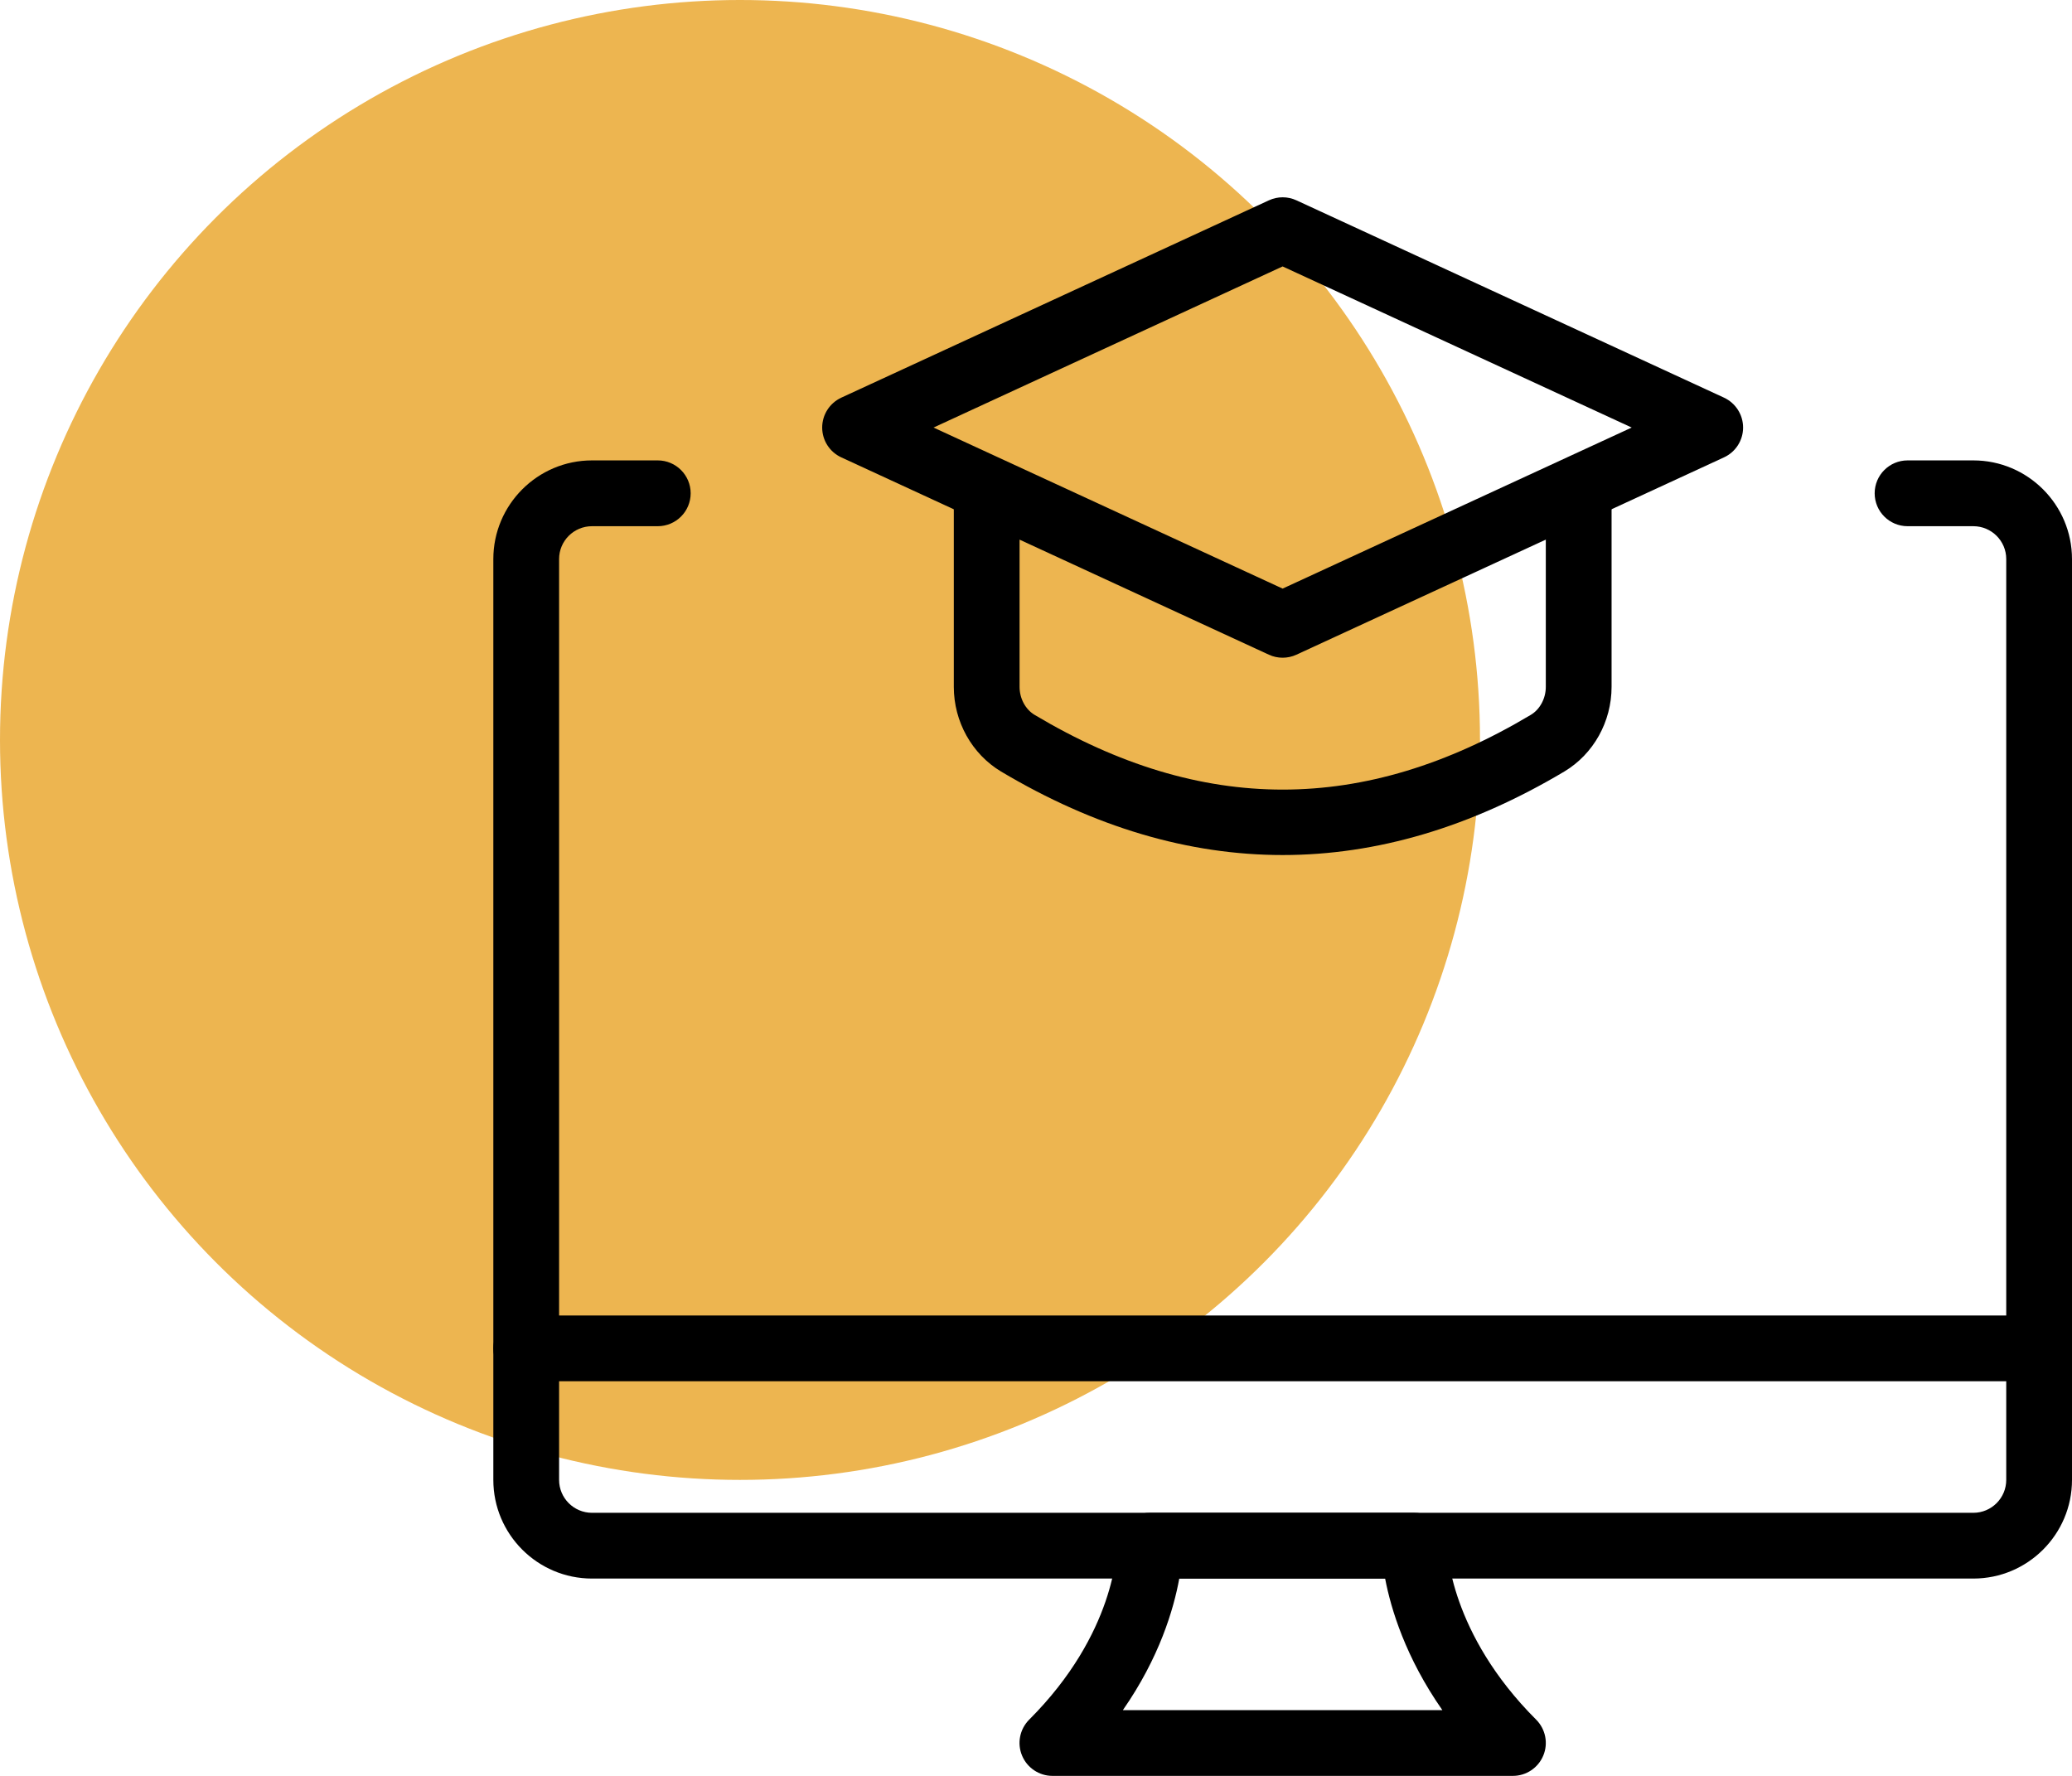 <svg width="42" height="36" viewBox="0 0 42 36" fill="none" xmlns="http://www.w3.org/2000/svg">
<circle cx="15" cy="15" r="15" fill="#E8A325" fill-opacity="0.8"/>
<g clip-path="url(#clip0_528_3801)">
<path d="M40 32H12C10.897 32 10 31.103 10 30V11.333C10 10.231 10.897 9.333 12 9.333H13.333C13.701 9.333 14 9.632 14 10C14 10.368 13.701 10.667 13.333 10.667H12C11.632 10.667 11.333 10.965 11.333 11.333V30C11.333 30.368 11.632 30.667 12 30.667H40C40.368 30.667 40.667 30.368 40.667 30V11.333C40.667 10.965 40.368 10.667 40 10.667H38.667C38.299 10.667 38 10.368 38 10C38 9.632 38.299 9.333 38.667 9.333H40C41.103 9.333 42 10.231 42 11.333V30C42 31.103 41.103 32 40 32Z" fill="black"/>
<path d="M30.667 36H21.333C21.064 36 20.82 35.837 20.717 35.588C20.613 35.339 20.671 35.052 20.861 34.861C22.616 33.107 22.639 31.408 22.639 31.336C22.64 30.969 22.939 30.667 23.307 30.667H28.667C29.033 30.667 29.332 30.963 29.333 31.329C29.335 31.413 29.387 33.111 31.139 34.861C31.329 35.052 31.387 35.339 31.283 35.588C31.18 35.837 30.936 36 30.667 36ZM22.761 34.667H29.237C28.491 33.599 28.195 32.617 28.077 32H23.904C23.791 32.62 23.503 33.6 22.761 34.667Z" fill="black"/>
<path d="M41.333 28H10.667C10.299 28 10 27.701 10 27.333C10 26.965 10.299 26.667 10.667 26.667H41.333C41.701 26.667 42 26.965 42 27.333C42 27.701 41.701 28 41.333 28Z" fill="black"/>
<path d="M26.001 17.333C24.093 17.333 22.185 16.768 20.29 15.639C19.701 15.285 19.334 14.629 19.334 13.924V10C19.334 9.632 19.633 9.333 20.001 9.333C20.369 9.333 20.667 9.632 20.667 10V13.924C20.667 14.159 20.787 14.383 20.974 14.493C24.357 16.511 27.645 16.511 31.027 14.493C31.214 14.383 31.334 14.159 31.334 13.924V10C31.334 9.632 31.633 9.333 32.001 9.333C32.369 9.333 32.667 9.632 32.667 10V13.924C32.667 14.629 32.301 15.285 31.711 15.639C29.817 16.768 27.909 17.333 26.001 17.333Z" fill="black"/>
<path d="M25.999 13.333C25.905 13.333 25.809 13.313 25.721 13.272L17.054 9.272C16.817 9.163 16.666 8.927 16.666 8.667C16.666 8.407 16.817 8.171 17.054 8.061L25.721 4.061C25.898 3.979 26.102 3.979 26.279 4.061L34.946 8.061C35.182 8.171 35.333 8.407 35.333 8.667C35.333 8.927 35.182 9.163 34.945 9.272L26.278 13.272C26.19 13.313 26.094 13.333 25.999 13.333ZM18.923 8.667L25.999 11.932L33.075 8.667L25.999 5.401L18.923 8.667Z" fill="black"/>
</g>
<defs>
<clipPath id="clip0_528_3801">
<rect width="32" height="32" fill="white" transform="translate(10 4)"/>
</clipPath>
</defs>
</svg>

